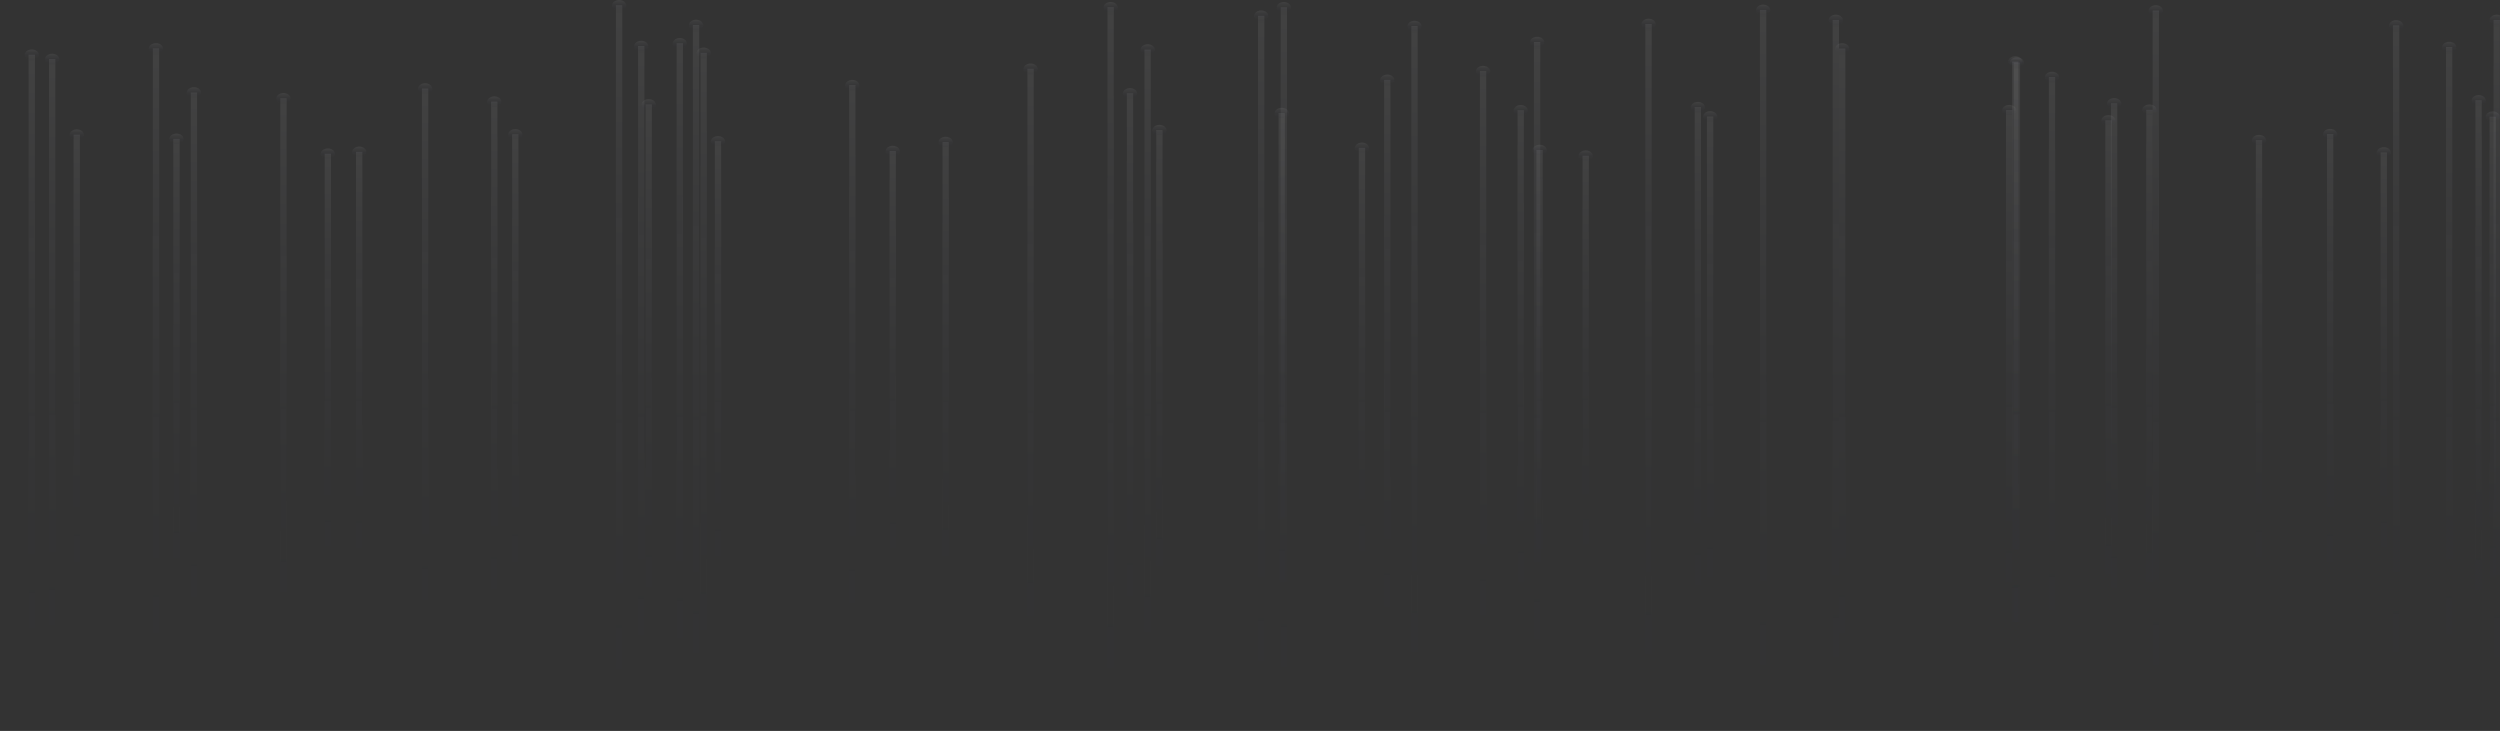 <svg width="1440" height="421" viewBox="0 0 1440 421" fill="none" xmlns="http://www.w3.org/2000/svg">
<rect x="0" y="0" width="1440" height="421" fill="#333333" stroke="none"/>
<path d="M20.126 31.506H16.478V392.529H20.126V31.506Z" fill="url(#paint0_linear)"/>
<path d="M14.18 31.676C14.18 29.918 16.041 28.471 18.302 28.471C20.564 28.471 22.424 29.918 22.424 31.676C22.424 33.434 20.564 34.88 18.302 34.88C16.041 34.852 14.18 33.434 14.18 31.676Z" fill="url(#paint1_linear)"/>
<path d="M46.026 77.559H42.379V346.504H46.026V77.559Z" fill="url(#paint2_linear)"/>
<path d="M40.117 77.701C40.117 75.942 41.977 74.496 44.239 74.496C46.501 74.496 48.361 75.942 48.361 77.701C48.361 79.459 46.537 80.905 44.239 80.905C41.941 80.905 40.117 79.459 40.117 77.701Z" fill="url(#paint3_linear)"/>
<path d="M31.873 34.001H28.225V390.061H31.873V34.001Z" fill="url(#paint4_linear)"/>
<path d="M25.927 34.142C25.927 32.384 27.787 30.938 30.049 30.938C32.31 30.938 34.171 32.384 34.171 34.142C34.171 35.901 32.31 37.347 30.049 37.347C27.75 37.347 25.927 35.929 25.927 34.142Z" fill="url(#paint5_linear)"/>
<path d="M103.481 79.997H99.833V344.065H103.481V79.997Z" fill="url(#paint6_linear)"/>
<path d="M97.535 80.139C97.535 78.381 99.395 76.934 101.657 76.934C103.919 76.934 105.779 78.381 105.779 80.139C105.779 81.897 103.919 83.343 101.657 83.343C99.395 83.343 97.535 81.925 97.535 80.139Z" fill="url(#paint7_linear)"/>
<path d="M165.094 56.63H161.446V367.432H165.094V56.63Z" fill="url(#paint8_linear)"/>
<path d="M159.148 56.772C159.148 55.014 161.009 53.568 163.27 53.568C165.532 53.568 167.392 55.014 167.392 56.772C167.392 58.53 165.532 59.977 163.27 59.977C161.009 59.977 159.148 58.559 159.148 56.772Z" fill="url(#paint9_linear)"/>
<path d="M91.662 27.876H88.014V396.159H91.662V27.876Z" fill="url(#paint10_linear)"/>
<path d="M85.716 28.046C85.716 26.288 87.576 24.842 89.838 24.842C92.1 24.842 93.96 26.288 93.96 28.046C93.96 29.804 92.1 31.25 89.838 31.25C87.576 31.222 85.716 29.804 85.716 28.046Z" fill="url(#paint11_linear)"/>
<path d="M113.513 53.284H109.865V370.778H113.513V53.284Z" fill="url(#paint12_linear)"/>
<path d="M107.567 53.426C107.567 51.668 109.427 50.222 111.689 50.222C113.951 50.222 115.811 51.668 115.811 53.426C115.811 55.184 113.951 56.63 111.689 56.63C109.427 56.63 107.567 55.213 107.567 53.426Z" fill="url(#paint13_linear)"/>
<path d="M208.723 87.456H205.075V336.579H208.723V87.456Z" fill="url(#paint14_linear)"/>
<path d="M202.814 87.626C202.814 85.867 204.674 84.421 206.936 84.421C209.198 84.421 211.058 85.867 211.058 87.626C211.058 89.384 209.198 90.83 206.936 90.83C204.638 90.802 202.814 89.384 202.814 87.626Z" fill="url(#paint15_linear)"/>
<path d="M190.666 88.533H187.018V335.501H190.666V88.533Z" fill="url(#paint16_linear)"/>
<path d="M188.842 91.907C191.119 91.907 192.964 90.472 192.964 88.703C192.964 86.933 191.119 85.498 188.842 85.498C186.566 85.498 184.72 86.933 184.72 88.703C184.72 90.472 186.566 91.907 188.842 91.907Z" fill="url(#paint17_linear)"/>
<path d="M286.533 58.531H282.885V365.504H286.533V58.531Z" fill="url(#paint18_linear)"/>
<path d="M280.587 58.701C280.587 56.943 282.448 55.497 284.709 55.497C286.971 55.497 288.831 56.943 288.831 58.701C288.831 60.459 286.971 61.906 284.709 61.906C282.411 61.877 280.587 60.459 280.587 58.701Z" fill="url(#paint19_linear)"/>
<path d="M298.644 77.389H294.996V346.618H298.644V77.389Z" fill="url(#paint20_linear)"/>
<path d="M292.735 77.558C292.735 75.8 294.595 74.354 296.857 74.354C299.119 74.354 300.979 75.8 300.979 77.558C300.979 79.317 299.119 80.763 296.857 80.763C294.559 80.763 292.735 79.317 292.735 77.558Z" fill="url(#paint21_linear)"/>
<path d="M246.698 50.987H243.05V373.047H246.698V50.987Z" fill="url(#paint22_linear)"/>
<path d="M240.752 51.157C240.752 49.399 242.612 47.953 244.874 47.953C247.136 47.953 248.996 49.399 248.996 51.157C248.996 52.916 247.136 54.362 244.874 54.362C242.612 54.362 240.752 52.916 240.752 51.157Z" fill="url(#paint23_linear)"/>
<path d="M358.434 3.063H354.786V421H358.434V3.063Z" fill="url(#paint24_linear)"/>
<path d="M352.488 3.204C352.488 1.446 354.348 0 356.61 0C358.871 0 360.732 1.446 360.732 3.204C360.732 4.963 358.871 6.409 356.61 6.409C354.348 6.409 352.488 4.963 352.488 3.204Z" fill="url(#paint25_linear)"/>
<path d="M371.165 26.515H367.517V397.52H371.165V26.515Z" fill="url(#paint26_linear)"/>
<path d="M365.219 26.685C365.219 24.927 367.079 23.48 369.341 23.48C371.603 23.48 373.463 24.927 373.463 26.685C373.463 28.443 371.603 29.889 369.341 29.889C367.043 29.861 365.219 28.443 365.219 26.685Z" fill="url(#paint27_linear)"/>
<path d="M402.756 14.406H399.108V409.657H402.756V14.406Z" fill="url(#paint28_linear)"/>
<path d="M396.81 14.547C396.81 12.789 398.67 11.343 400.932 11.343C403.194 11.343 405.054 12.789 405.054 14.547C405.054 16.306 403.194 17.752 400.932 17.752C398.634 17.752 396.81 16.334 396.81 14.547Z" fill="url(#paint29_linear)"/>
<path d="M393.381 24.955H389.733V399.108H393.381V24.955Z" fill="url(#paint30_linear)"/>
<path d="M387.435 25.096C387.435 23.338 389.295 21.892 391.557 21.892C393.818 21.892 395.679 23.338 395.679 25.096C395.679 26.855 393.818 28.301 391.557 28.301C389.295 28.301 387.435 26.883 387.435 25.096Z" fill="url(#paint31_linear)"/>
<path d="M375.469 60.147H371.821V363.915H375.469V60.147Z" fill="url(#paint32_linear)"/>
<path d="M369.523 60.288C369.523 58.53 371.384 57.084 373.645 57.084C375.907 57.084 377.768 58.53 377.768 60.288C377.768 62.047 375.907 63.493 373.645 63.493C371.347 63.493 369.523 62.075 369.523 60.288Z" fill="url(#paint33_linear)"/>
<path d="M407.133 30.428H403.485V393.606H407.133V30.428Z" fill="url(#paint34_linear)"/>
<path d="M405.309 33.802C407.586 33.802 409.431 32.367 409.431 30.598C409.431 28.828 407.586 27.393 405.309 27.393C403.033 27.393 401.187 28.828 401.187 30.598C401.187 32.367 403.033 33.802 405.309 33.802Z" fill="url(#paint35_linear)"/>
<path d="M415.378 81.415H411.73V342.619H415.378V81.415Z" fill="url(#paint36_linear)"/>
<path d="M409.431 81.585C409.431 79.827 411.292 78.381 413.554 78.381C415.815 78.381 417.676 79.827 417.676 81.585C417.676 83.343 415.815 84.79 413.554 84.79C411.255 84.79 409.431 83.343 409.431 81.585Z" fill="url(#paint37_linear)"/>
<path d="M492.75 49.059H489.102V374.976H492.75V49.059Z" fill="url(#paint38_linear)"/>
<path d="M486.804 49.229C486.804 47.471 488.664 46.025 490.926 46.025C493.188 46.025 495.048 47.471 495.048 49.229C495.048 50.987 493.188 52.434 490.926 52.434C488.664 52.434 486.804 50.987 486.804 49.229Z" fill="url(#paint39_linear)"/>
<path d="M516.023 87.002H512.376V337.033H516.023V87.002Z" fill="url(#paint40_linear)"/>
<path d="M510.077 87.172C510.077 85.414 511.938 83.968 514.199 83.968C516.461 83.968 518.322 85.414 518.322 87.172C518.322 88.93 516.461 90.377 514.199 90.377C511.938 90.348 510.077 88.93 510.077 87.172Z" fill="url(#paint41_linear)"/>
<path d="M546.52 81.841H542.872V342.222H546.52V81.841Z" fill="url(#paint42_linear)"/>
<path d="M544.696 85.187C546.973 85.187 548.818 83.752 548.818 81.983C548.818 80.213 546.973 78.778 544.696 78.778C542.419 78.778 540.574 80.213 540.574 81.983C540.574 83.752 542.419 85.187 544.696 85.187Z" fill="url(#paint43_linear)"/>
<path d="M595.438 39.616H591.791V384.418H595.438V39.616Z" fill="url(#paint44_linear)"/>
<path d="M589.492 39.785C589.492 38.027 591.316 36.581 593.615 36.581C595.876 36.581 597.737 38.027 597.737 39.785C597.737 41.544 595.876 42.99 593.615 42.99C591.353 42.962 589.492 41.544 589.492 39.785Z" fill="url(#paint45_linear)"/>
<path d="M641.548 4.168H637.9V419.865H641.548V4.168Z" fill="url(#paint46_linear)"/>
<path d="M639.724 7.543C642.001 7.543 643.846 6.108 643.846 4.338C643.846 2.569 642.001 1.134 639.724 1.134C637.448 1.134 635.602 2.569 635.602 4.338C635.602 6.108 637.448 7.543 639.724 7.543Z" fill="url(#paint47_linear)"/>
<path d="M652.711 53.766H649.063V370.268H652.711V53.766Z" fill="url(#paint48_linear)"/>
<path d="M646.765 53.936C646.765 52.178 648.625 50.732 650.887 50.732C653.148 50.732 655.009 52.178 655.009 53.936C655.009 55.695 653.148 57.141 650.887 57.141C648.625 57.112 646.765 55.695 646.765 53.936Z" fill="url(#paint49_linear)"/>
<path d="M662.852 28.556H659.204V395.506H662.852V28.556Z" fill="url(#paint50_linear)"/>
<path d="M656.942 28.698C656.942 26.94 658.803 25.494 661.064 25.494C663.326 25.494 665.187 26.912 665.187 28.698C665.187 30.456 663.326 31.902 661.064 31.902C658.766 31.902 656.942 30.485 656.942 28.698Z" fill="url(#paint51_linear)"/>
<path d="M669.637 74.978H665.989V349.085H669.637V74.978Z" fill="url(#paint52_linear)"/>
<path d="M663.691 75.12C663.691 73.362 665.551 71.916 667.813 71.916C670.075 71.916 671.935 73.362 671.935 75.12C671.935 76.878 670.075 78.325 667.813 78.325C665.551 78.325 663.691 76.907 663.691 75.12Z" fill="url(#paint53_linear)"/>
<path d="M728.259 9.075H724.611V414.989H728.259V9.075Z" fill="url(#paint54_linear)"/>
<path d="M726.435 12.421C728.712 12.421 730.557 10.986 730.557 9.217C730.557 7.447 728.712 6.012 726.435 6.012C724.158 6.012 722.313 7.447 722.313 9.217C722.313 10.986 724.158 12.421 726.435 12.421Z" fill="url(#paint55_linear)"/>
<path d="M740.078 65.166H736.43V358.896H740.078V65.166Z" fill="url(#paint56_linear)"/>
<path d="M734.132 65.308C734.132 63.55 735.993 62.103 738.254 62.103C740.516 62.103 742.376 63.55 742.376 65.308C742.376 67.066 740.516 68.512 738.254 68.512C735.956 68.512 734.132 67.066 734.132 65.308Z" fill="url(#paint57_linear)"/>
<path d="M786.297 85.187H782.649V338.876H786.297V85.187Z" fill="url(#paint58_linear)"/>
<path d="M780.351 85.329C780.351 83.57 782.212 82.124 784.473 82.124C786.735 82.124 788.595 83.57 788.595 85.329C788.595 87.087 786.735 88.533 784.473 88.533C782.212 88.533 780.351 87.115 780.351 85.329Z" fill="url(#paint59_linear)"/>
<path d="M741.319 4.197H737.671V419.837H741.319V4.197Z" fill="url(#paint60_linear)"/>
<path d="M739.495 7.571C741.771 7.571 743.617 6.137 743.617 4.367C743.617 2.597 741.771 1.163 739.495 1.163C737.218 1.163 735.372 2.597 735.372 4.367C735.372 6.137 737.218 7.571 739.495 7.571Z" fill="url(#paint61_linear)"/>
<path d="M800.889 46.025H797.241V378.038H800.889V46.025Z" fill="url(#paint62_linear)"/>
<path d="M799.065 49.371C801.342 49.371 803.187 47.936 803.187 46.166C803.187 44.397 801.342 42.962 799.065 42.962C796.788 42.962 794.943 44.397 794.943 46.166C794.943 47.936 796.788 49.371 799.065 49.371Z" fill="url(#paint63_linear)"/>
<path d="M856.082 41.005H852.434V383.057H856.082V41.005Z" fill="url(#paint64_linear)"/>
<path d="M850.136 41.147C850.136 39.389 851.996 37.942 854.258 37.942C856.52 37.942 858.38 39.389 858.38 41.147C858.38 42.905 856.52 44.351 854.258 44.351C851.996 44.351 850.136 42.933 850.136 41.147Z" fill="url(#paint65_linear)"/>
<path d="M887.199 24.218H883.551V399.788H887.199V24.218Z" fill="url(#paint66_linear)"/>
<path d="M881.289 24.388C881.289 22.63 883.149 21.183 885.411 21.183C887.673 21.183 889.533 22.63 889.533 24.388C889.533 26.146 887.673 27.592 885.411 27.592C883.113 27.592 881.289 26.146 881.289 24.388Z" fill="url(#paint67_linear)"/>
<path d="M816.575 15.002H812.927V409.005H816.575V15.002Z" fill="url(#paint68_linear)"/>
<path d="M810.629 15.171C810.629 13.413 812.489 11.967 814.751 11.967C817.013 11.967 818.873 13.413 818.873 15.171C818.873 16.929 817.013 18.376 814.751 18.376C812.489 18.376 810.629 16.929 810.629 15.171Z" fill="url(#paint69_linear)"/>
<path d="M888.621 86.406H884.973V337.6H888.621V86.406Z" fill="url(#paint70_linear)"/>
<path d="M882.711 86.576C882.711 84.818 884.572 83.372 886.834 83.372C889.095 83.372 890.956 84.818 890.956 86.576C890.956 88.334 889.095 89.78 886.834 89.78C884.535 89.78 882.711 88.334 882.711 86.576Z" fill="url(#paint71_linear)"/>
<path d="M877.751 63.522H874.103V360.513H877.751V63.522Z" fill="url(#paint72_linear)"/>
<path d="M871.841 63.692C871.841 61.934 873.701 60.487 875.963 60.487C878.225 60.487 880.085 61.934 880.085 63.692C880.085 65.45 878.225 66.896 875.963 66.896C873.665 66.868 871.841 65.45 871.841 63.692Z" fill="url(#paint73_linear)"/>
<path d="M951.365 13.81H947.717V410.196H951.365V13.81Z" fill="url(#paint74_linear)"/>
<path d="M945.456 13.981C945.456 12.222 947.316 10.776 949.578 10.776C951.839 10.776 953.7 12.222 953.7 13.981C953.7 15.739 951.839 17.185 949.578 17.185C947.28 17.185 945.456 15.739 945.456 13.981Z" fill="url(#paint75_linear)"/>
<path d="M915.178 89.696H911.53V334.367H915.178V89.696Z" fill="url(#paint76_linear)"/>
<path d="M909.232 89.838C909.232 88.079 911.092 86.633 913.354 86.633C915.616 86.633 917.476 88.079 917.476 89.838C917.476 91.596 915.616 93.042 913.354 93.042C911.092 93.042 909.232 91.624 909.232 89.838Z" fill="url(#paint77_linear)"/>
<path d="M979.783 61.735H976.135V362.299H979.783V61.735Z" fill="url(#paint78_linear)"/>
<path d="M973.836 61.905C973.836 60.147 975.697 58.701 977.959 58.701C980.22 58.701 982.081 60.147 982.081 61.905C982.081 63.663 980.22 65.109 977.959 65.109C975.697 65.109 973.836 63.663 973.836 61.905Z" fill="url(#paint79_linear)"/>
<path d="M986.86 67.095H983.212V356.968H986.86V67.095Z" fill="url(#paint80_linear)"/>
<path d="M980.95 67.236C980.95 65.478 982.81 64.032 985.072 64.032C987.334 64.032 989.194 65.478 989.194 67.236C989.194 68.995 987.334 70.441 985.072 70.441C982.774 70.441 980.95 69.023 980.95 67.236Z" fill="url(#paint81_linear)"/>
<path d="M1062.92 27.933H1059.27V396.102H1062.92V27.933Z" fill="url(#paint82_linear)"/>
<path d="M1061.09 31.307C1063.37 31.307 1065.22 29.873 1065.22 28.103C1065.22 26.333 1063.37 24.898 1061.09 24.898C1058.82 24.898 1056.97 26.333 1056.97 28.103C1056.97 29.873 1058.82 31.307 1061.09 31.307Z" fill="url(#paint83_linear)"/>
<path d="M1017.39 5.728H1013.74V418.334H1017.39V5.728Z" fill="url(#paint84_linear)"/>
<path d="M1011.45 5.87C1011.45 4.112 1013.31 2.666 1015.57 2.666C1017.83 2.666 1019.69 4.112 1019.69 5.87C1019.69 7.628 1017.83 9.074 1015.57 9.074C1013.31 9.074 1011.45 7.657 1011.45 5.87Z" fill="url(#paint85_linear)"/>
<path d="M1059.27 11.485H1055.62V412.549H1059.27V11.485Z" fill="url(#paint86_linear)"/>
<path d="M1053.32 11.655C1053.32 9.897 1055.18 8.45 1057.45 8.45C1059.71 8.45 1061.57 9.897 1061.57 11.655C1061.57 13.413 1059.71 14.859 1057.45 14.859C1055.18 14.859 1053.32 13.413 1053.32 11.655Z" fill="url(#paint87_linear)"/>
<path d="M1163.56 36.071H1159.92V387.963H1163.56V36.071Z" fill="url(#paint88_linear)"/>
<path d="M1157.62 36.241C1157.62 34.483 1159.48 33.037 1161.74 33.037C1164 33.037 1165.86 34.483 1165.86 36.241C1165.86 37.999 1164 39.446 1161.74 39.446C1159.48 39.417 1157.62 37.999 1157.62 36.241Z" fill="url(#paint89_linear)"/>
<path d="M1159.11 63.465H1155.47V360.57H1159.11V63.465Z" fill="url(#paint90_linear)"/>
<path d="M1153.2 63.635C1153.2 61.877 1155.06 60.431 1157.33 60.431C1159.59 60.431 1161.45 61.877 1161.45 63.635C1161.45 65.393 1159.59 66.84 1157.33 66.84C1155.06 66.84 1153.2 65.393 1153.2 63.635Z" fill="url(#paint91_linear)"/>
<path d="M1216.31 69.335H1212.67V354.699H1216.31V69.335Z" fill="url(#paint92_linear)"/>
<path d="M1210.37 69.505C1210.37 67.746 1212.19 66.3 1214.49 66.3C1216.75 66.3 1218.61 67.746 1218.61 69.505C1218.61 71.263 1216.75 72.709 1214.49 72.709C1212.23 72.709 1210.37 71.263 1210.37 69.505Z" fill="url(#paint93_linear)"/>
<path d="M1162.62 35.447H1158.97V388.587H1162.62V35.447Z" fill="url(#paint94_linear)"/>
<path d="M1156.67 35.617C1156.67 33.859 1158.53 32.413 1160.79 32.413C1163.05 32.413 1164.91 33.859 1164.91 35.617C1164.91 37.375 1163.05 38.822 1160.79 38.822C1158.53 38.822 1156.67 37.375 1156.67 35.617Z" fill="url(#paint95_linear)"/>
<path d="M1183.77 44.352H1180.13V379.655H1183.77V44.352Z" fill="url(#paint96_linear)"/>
<path d="M1177.83 44.522C1177.83 42.764 1179.69 41.318 1181.95 41.318C1184.21 41.318 1186.07 42.736 1186.07 44.522C1186.07 46.28 1184.21 47.727 1181.95 47.727C1179.65 47.727 1177.83 46.28 1177.83 44.522Z" fill="url(#paint97_linear)"/>
<path d="M1239.88 63.238H1236.23V360.825H1239.88V63.238Z" fill="url(#paint98_linear)"/>
<path d="M1233.93 63.38C1233.93 61.621 1235.79 60.175 1238.05 60.175C1240.32 60.175 1242.18 61.621 1242.18 63.38C1242.18 65.138 1240.32 66.584 1238.05 66.584C1235.76 66.584 1233.93 65.166 1233.93 63.38Z" fill="url(#paint99_linear)"/>
<path d="M1219.56 59.523H1215.91V364.511H1219.56V59.523Z" fill="url(#paint100_linear)"/>
<path d="M1213.61 59.693C1213.61 57.934 1215.47 56.488 1217.74 56.488C1220 56.488 1221.86 57.934 1221.86 59.693C1221.86 61.451 1220 62.897 1217.74 62.897C1215.47 62.869 1213.61 61.451 1213.61 59.693Z" fill="url(#paint101_linear)"/>
<path d="M1243.56 6.041H1239.92V417.994H1243.56V6.041Z" fill="url(#paint102_linear)"/>
<path d="M1237.62 6.211C1237.62 4.452 1239.48 3.006 1241.74 3.006C1244 3.006 1245.86 4.452 1245.86 6.211C1245.86 7.969 1244 9.415 1241.74 9.415C1239.48 9.387 1237.62 7.969 1237.62 6.211Z" fill="url(#paint103_linear)"/>
<path d="M1303.02 80.763H1299.38V343.299H1303.02V80.763Z" fill="url(#paint104_linear)"/>
<path d="M1297.08 80.904C1297.08 79.146 1298.94 77.7 1301.2 77.7C1303.46 77.7 1305.32 79.146 1305.32 80.904C1305.32 82.663 1303.46 84.109 1301.2 84.109C1298.9 84.109 1297.08 82.691 1297.08 80.904Z" fill="url(#paint105_linear)"/>
<path d="M1374.89 87.824H1371.24V336.21H1374.89V87.824Z" fill="url(#paint106_linear)"/>
<path d="M1368.98 87.994C1368.98 86.236 1370.84 84.79 1373.1 84.79C1375.36 84.79 1377.22 86.236 1377.22 87.994C1377.22 89.752 1375.36 91.198 1373.1 91.198C1370.8 91.17 1368.98 89.752 1368.98 87.994Z" fill="url(#paint107_linear)"/>
<path d="M1382 14.633H1378.35V409.402H1382V14.633Z" fill="url(#paint108_linear)"/>
<path d="M1376.06 14.803C1376.06 13.045 1377.92 11.599 1380.18 11.599C1382.44 11.599 1384.3 13.045 1384.3 14.803C1384.3 16.561 1382.44 18.008 1380.18 18.008C1377.92 18.008 1376.06 16.561 1376.06 14.803Z" fill="url(#paint109_linear)"/>
<path d="M1343.99 77.275H1340.34V346.731H1343.99V77.275Z" fill="url(#paint110_linear)"/>
<path d="M1338.04 77.445C1338.04 75.687 1339.9 74.24 1342.17 74.24C1344.43 74.24 1346.29 75.687 1346.29 77.445C1346.29 79.203 1344.43 80.649 1342.17 80.649C1339.87 80.649 1338.04 79.203 1338.04 77.445Z" fill="url(#paint111_linear)"/>
<path d="M1412.53 27.11H1408.89V396.924H1412.53V27.11Z" fill="url(#paint112_linear)"/>
<path d="M1406.62 27.28C1406.62 25.522 1408.49 24.076 1410.75 24.076C1413.01 24.076 1414.87 25.494 1414.87 27.28C1414.87 29.038 1413.01 30.485 1410.75 30.485C1408.49 30.485 1406.62 29.038 1406.62 27.28Z" fill="url(#paint113_linear)"/>
<path d="M1439.93 11.485H1436.28V412.549H1439.93V11.485Z" fill="url(#paint114_linear)"/>
<path d="M1433.98 11.655C1433.98 9.897 1435.84 8.45 1438.11 8.45C1440.37 8.45 1442.23 9.897 1442.23 11.655C1442.23 13.413 1440.37 14.859 1438.11 14.859C1435.84 14.859 1433.98 13.413 1433.98 11.655Z" fill="url(#paint115_linear)"/>
<path d="M1429.5 57.794H1425.85V366.213H1429.5V57.794Z" fill="url(#paint116_linear)"/>
<path d="M1423.59 57.964C1423.59 56.205 1425.45 54.759 1427.71 54.759C1429.97 54.759 1431.83 56.205 1431.83 57.964C1431.83 59.722 1429.97 61.168 1427.71 61.168C1425.41 61.168 1423.59 59.722 1423.59 57.964Z" fill="url(#paint117_linear)"/>
<path d="M1437.63 67.208H1433.98V356.826H1437.63V67.208Z" fill="url(#paint118_linear)"/>
<path d="M1431.69 67.378C1431.69 65.62 1433.55 64.173 1435.81 64.173C1438.07 64.173 1439.93 65.62 1439.93 67.378C1439.93 69.136 1438.11 70.582 1435.81 70.582C1433.51 70.582 1431.69 69.136 1431.69 67.378Z" fill="url(#paint119_linear)"/>
<defs>
<linearGradient id="paint0_linear" x1="18.31" y1="392.558" x2="18.31" y2="28.082" gradientUnits="userSpaceOnUse">
<stop stop-color="#0F1145" stop-opacity="0"/>
<stop offset="1" stop-color="white" stop-opacity="0.07"/>
</linearGradient>
<linearGradient id="paint1_linear" x1="18.32" y1="34.881" x2="18.32" y2="28.411" gradientUnits="userSpaceOnUse">
<stop stop-color="#0F1145" stop-opacity="0"/>
<stop offset="1" stop-color="white" stop-opacity="0.07"/>
</linearGradient>
<linearGradient id="paint2_linear" x1="44.21" y1="346.525" x2="44.21" y2="75.008" gradientUnits="userSpaceOnUse">
<stop stop-color="#0F1145" stop-opacity="0"/>
<stop offset="1" stop-color="white" stop-opacity="0.07"/>
</linearGradient>
<linearGradient id="paint3_linear" x1="44.256" y1="80.906" x2="44.256" y2="74.435" gradientUnits="userSpaceOnUse">
<stop stop-color="#0F1145" stop-opacity="0"/>
<stop offset="1" stop-color="white" stop-opacity="0.07"/>
</linearGradient>
<linearGradient id="paint4_linear" x1="30.056" y1="390.09" x2="30.056" y2="30.624" gradientUnits="userSpaceOnUse">
<stop stop-color="#0F1145" stop-opacity="0"/>
<stop offset="1" stop-color="white" stop-opacity="0.07"/>
</linearGradient>
<linearGradient id="paint5_linear" x1="30.066" y1="37.347" x2="30.066" y2="30.877" gradientUnits="userSpaceOnUse">
<stop stop-color="#0F1145" stop-opacity="0"/>
<stop offset="1" stop-color="white" stop-opacity="0.07"/>
</linearGradient>
<linearGradient id="paint6_linear" x1="101.665" y1="344.086" x2="101.665" y2="77.493" gradientUnits="userSpaceOnUse">
<stop stop-color="#0F1145" stop-opacity="0"/>
<stop offset="1" stop-color="white" stop-opacity="0.07"/>
</linearGradient>
<linearGradient id="paint7_linear" x1="101.674" y1="83.344" x2="101.674" y2="76.874" gradientUnits="userSpaceOnUse">
<stop stop-color="#0F1145" stop-opacity="0"/>
<stop offset="1" stop-color="white" stop-opacity="0.07"/>
</linearGradient>
<linearGradient id="paint8_linear" x1="163.278" y1="367.456" x2="163.278" y2="53.683" gradientUnits="userSpaceOnUse">
<stop stop-color="#0F1145" stop-opacity="0"/>
<stop offset="1" stop-color="white" stop-opacity="0.07"/>
</linearGradient>
<linearGradient id="paint9_linear" x1="163.288" y1="59.977" x2="163.288" y2="53.507" gradientUnits="userSpaceOnUse">
<stop stop-color="#0F1145" stop-opacity="0"/>
<stop offset="1" stop-color="white" stop-opacity="0.07"/>
</linearGradient>
<linearGradient id="paint10_linear" x1="89.846" y1="396.188" x2="89.846" y2="24.383" gradientUnits="userSpaceOnUse">
<stop stop-color="#0F1145" stop-opacity="0"/>
<stop offset="1" stop-color="white" stop-opacity="0.07"/>
</linearGradient>
<linearGradient id="paint11_linear" x1="89.855" y1="31.251" x2="89.855" y2="24.781" gradientUnits="userSpaceOnUse">
<stop stop-color="#0F1145" stop-opacity="0"/>
<stop offset="1" stop-color="white" stop-opacity="0.07"/>
</linearGradient>
<linearGradient id="paint12_linear" x1="111.697" y1="370.803" x2="111.697" y2="50.273" gradientUnits="userSpaceOnUse">
<stop stop-color="#0F1145" stop-opacity="0"/>
<stop offset="1" stop-color="white" stop-opacity="0.07"/>
</linearGradient>
<linearGradient id="paint13_linear" x1="111.706" y1="56.631" x2="111.706" y2="50.161" gradientUnits="userSpaceOnUse">
<stop stop-color="#0F1145" stop-opacity="0"/>
<stop offset="1" stop-color="white" stop-opacity="0.07"/>
</linearGradient>
<linearGradient id="paint14_linear" x1="206.907" y1="336.599" x2="206.907" y2="85.093" gradientUnits="userSpaceOnUse">
<stop stop-color="#0F1145" stop-opacity="0"/>
<stop offset="1" stop-color="white" stop-opacity="0.07"/>
</linearGradient>
<linearGradient id="paint15_linear" x1="206.953" y1="90.831" x2="206.953" y2="84.36" gradientUnits="userSpaceOnUse">
<stop stop-color="#0F1145" stop-opacity="0"/>
<stop offset="1" stop-color="white" stop-opacity="0.07"/>
</linearGradient>
<linearGradient id="paint16_linear" x1="188.85" y1="335.521" x2="188.85" y2="86.191" gradientUnits="userSpaceOnUse">
<stop stop-color="#0F1145" stop-opacity="0"/>
<stop offset="1" stop-color="white" stop-opacity="0.07"/>
</linearGradient>
<linearGradient id="paint17_linear" x1="188.86" y1="91.908" x2="188.86" y2="85.438" gradientUnits="userSpaceOnUse">
<stop stop-color="#0F1145" stop-opacity="0"/>
<stop offset="1" stop-color="white" stop-opacity="0.07"/>
</linearGradient>
<linearGradient id="paint18_linear" x1="284.717" y1="365.528" x2="284.717" y2="55.619" gradientUnits="userSpaceOnUse">
<stop stop-color="#0F1145" stop-opacity="0"/>
<stop offset="1" stop-color="white" stop-opacity="0.07"/>
</linearGradient>
<linearGradient id="paint19_linear" x1="284.727" y1="61.906" x2="284.727" y2="55.436" gradientUnits="userSpaceOnUse">
<stop stop-color="#0F1145" stop-opacity="0"/>
<stop offset="1" stop-color="white" stop-opacity="0.07"/>
</linearGradient>
<linearGradient id="paint20_linear" x1="296.828" y1="346.639" x2="296.828" y2="74.835" gradientUnits="userSpaceOnUse">
<stop stop-color="#0F1145" stop-opacity="0"/>
<stop offset="1" stop-color="white" stop-opacity="0.07"/>
</linearGradient>
<linearGradient id="paint21_linear" x1="296.874" y1="80.763" x2="296.874" y2="74.293" gradientUnits="userSpaceOnUse">
<stop stop-color="#0F1145" stop-opacity="0"/>
<stop offset="1" stop-color="white" stop-opacity="0.07"/>
</linearGradient>
<linearGradient id="paint22_linear" x1="244.882" y1="373.072" x2="244.882" y2="47.932" gradientUnits="userSpaceOnUse">
<stop stop-color="#0F1145" stop-opacity="0"/>
<stop offset="1" stop-color="white" stop-opacity="0.07"/>
</linearGradient>
<linearGradient id="paint23_linear" x1="244.891" y1="54.362" x2="244.891" y2="47.892" gradientUnits="userSpaceOnUse">
<stop stop-color="#0F1145" stop-opacity="0"/>
<stop offset="1" stop-color="white" stop-opacity="0.07"/>
</linearGradient>
<linearGradient id="paint24_linear" x1="356.617" y1="421.033" x2="356.617" y2="-0.901" gradientUnits="userSpaceOnUse">
<stop stop-color="#0F1145" stop-opacity="0"/>
<stop offset="1" stop-color="white" stop-opacity="0.07"/>
</linearGradient>
<linearGradient id="paint25_linear" x1="356.627" y1="6.409" x2="356.627" y2="-0.061" gradientUnits="userSpaceOnUse">
<stop stop-color="#0F1145" stop-opacity="0"/>
<stop offset="1" stop-color="white" stop-opacity="0.07"/>
</linearGradient>
<linearGradient id="paint26_linear" x1="369.349" y1="397.549" x2="369.349" y2="22.996" gradientUnits="userSpaceOnUse">
<stop stop-color="#0F1145" stop-opacity="0"/>
<stop offset="1" stop-color="white" stop-opacity="0.07"/>
</linearGradient>
<linearGradient id="paint27_linear" x1="369.358" y1="29.89" x2="369.358" y2="23.419" gradientUnits="userSpaceOnUse">
<stop stop-color="#0F1145" stop-opacity="0"/>
<stop offset="1" stop-color="white" stop-opacity="0.07"/>
</linearGradient>
<linearGradient id="paint28_linear" x1="400.939" y1="409.688" x2="400.939" y2="10.657" gradientUnits="userSpaceOnUse">
<stop stop-color="#0F1145" stop-opacity="0"/>
<stop offset="1" stop-color="white" stop-opacity="0.07"/>
</linearGradient>
<linearGradient id="paint29_linear" x1="400.949" y1="17.752" x2="400.949" y2="11.282" gradientUnits="userSpaceOnUse">
<stop stop-color="#0F1145" stop-opacity="0"/>
<stop offset="1" stop-color="white" stop-opacity="0.07"/>
</linearGradient>
<linearGradient id="paint30_linear" x1="391.564" y1="399.137" x2="391.564" y2="21.407" gradientUnits="userSpaceOnUse">
<stop stop-color="#0F1145" stop-opacity="0"/>
<stop offset="1" stop-color="white" stop-opacity="0.07"/>
</linearGradient>
<linearGradient id="paint31_linear" x1="391.574" y1="28.302" x2="391.574" y2="21.831" gradientUnits="userSpaceOnUse">
<stop stop-color="#0F1145" stop-opacity="0"/>
<stop offset="1" stop-color="white" stop-opacity="0.07"/>
</linearGradient>
<linearGradient id="paint32_linear" x1="373.653" y1="363.939" x2="373.653" y2="57.266" gradientUnits="userSpaceOnUse">
<stop stop-color="#0F1145" stop-opacity="0"/>
<stop offset="1" stop-color="white" stop-opacity="0.07"/>
</linearGradient>
<linearGradient id="paint33_linear" x1="373.663" y1="63.493" x2="373.663" y2="57.023" gradientUnits="userSpaceOnUse">
<stop stop-color="#0F1145" stop-opacity="0"/>
<stop offset="1" stop-color="white" stop-opacity="0.07"/>
</linearGradient>
<linearGradient id="paint34_linear" x1="405.317" y1="393.635" x2="405.317" y2="26.983" gradientUnits="userSpaceOnUse">
<stop stop-color="#0F1145" stop-opacity="0"/>
<stop offset="1" stop-color="white" stop-opacity="0.07"/>
</linearGradient>
<linearGradient id="paint35_linear" x1="405.327" y1="33.803" x2="405.327" y2="27.332" gradientUnits="userSpaceOnUse">
<stop stop-color="#0F1145" stop-opacity="0"/>
<stop offset="1" stop-color="white" stop-opacity="0.07"/>
</linearGradient>
<linearGradient id="paint36_linear" x1="413.561" y1="342.639" x2="413.561" y2="78.938" gradientUnits="userSpaceOnUse">
<stop stop-color="#0F1145" stop-opacity="0"/>
<stop offset="1" stop-color="white" stop-opacity="0.07"/>
</linearGradient>
<linearGradient id="paint37_linear" x1="413.571" y1="84.79" x2="413.571" y2="78.32" gradientUnits="userSpaceOnUse">
<stop stop-color="#0F1145" stop-opacity="0"/>
<stop offset="1" stop-color="white" stop-opacity="0.07"/>
</linearGradient>
<linearGradient id="paint38_linear" x1="490.933" y1="375.001" x2="490.933" y2="45.968" gradientUnits="userSpaceOnUse">
<stop stop-color="#0F1145" stop-opacity="0"/>
<stop offset="1" stop-color="white" stop-opacity="0.07"/>
</linearGradient>
<linearGradient id="paint39_linear" x1="490.943" y1="52.434" x2="490.943" y2="45.964" gradientUnits="userSpaceOnUse">
<stop stop-color="#0F1145" stop-opacity="0"/>
<stop offset="1" stop-color="white" stop-opacity="0.07"/>
</linearGradient>
<linearGradient id="paint40_linear" x1="514.207" y1="337.053" x2="514.207" y2="84.631" gradientUnits="userSpaceOnUse">
<stop stop-color="#0F1145" stop-opacity="0"/>
<stop offset="1" stop-color="white" stop-opacity="0.07"/>
</linearGradient>
<linearGradient id="paint41_linear" x1="514.217" y1="90.377" x2="514.217" y2="83.907" gradientUnits="userSpaceOnUse">
<stop stop-color="#0F1145" stop-opacity="0"/>
<stop offset="1" stop-color="white" stop-opacity="0.07"/>
</linearGradient>
<linearGradient id="paint42_linear" x1="544.704" y1="342.243" x2="544.704" y2="79.371" gradientUnits="userSpaceOnUse">
<stop stop-color="#0F1145" stop-opacity="0"/>
<stop offset="1" stop-color="white" stop-opacity="0.07"/>
</linearGradient>
<linearGradient id="paint43_linear" x1="544.713" y1="85.188" x2="544.713" y2="78.717" gradientUnits="userSpaceOnUse">
<stop stop-color="#0F1145" stop-opacity="0"/>
<stop offset="1" stop-color="white" stop-opacity="0.07"/>
</linearGradient>
<linearGradient id="paint44_linear" x1="593.622" y1="384.445" x2="593.622" y2="36.346" gradientUnits="userSpaceOnUse">
<stop stop-color="#0F1145" stop-opacity="0"/>
<stop offset="1" stop-color="white" stop-opacity="0.07"/>
</linearGradient>
<linearGradient id="paint45_linear" x1="593.632" y1="42.99" x2="593.632" y2="36.52" gradientUnits="userSpaceOnUse">
<stop stop-color="#0F1145" stop-opacity="0"/>
<stop offset="1" stop-color="white" stop-opacity="0.07"/>
</linearGradient>
<linearGradient id="paint46_linear" x1="639.732" y1="419.898" x2="639.732" y2="0.226" gradientUnits="userSpaceOnUse">
<stop stop-color="#0F1145" stop-opacity="0"/>
<stop offset="1" stop-color="white" stop-opacity="0.07"/>
</linearGradient>
<linearGradient id="paint47_linear" x1="639.741" y1="7.543" x2="639.741" y2="1.073" gradientUnits="userSpaceOnUse">
<stop stop-color="#0F1145" stop-opacity="0"/>
<stop offset="1" stop-color="white" stop-opacity="0.07"/>
</linearGradient>
<linearGradient id="paint48_linear" x1="650.894" y1="370.293" x2="650.894" y2="50.764" gradientUnits="userSpaceOnUse">
<stop stop-color="#0F1145" stop-opacity="0"/>
<stop offset="1" stop-color="white" stop-opacity="0.07"/>
</linearGradient>
<linearGradient id="paint49_linear" x1="650.904" y1="57.141" x2="650.904" y2="50.671" gradientUnits="userSpaceOnUse">
<stop stop-color="#0F1145" stop-opacity="0"/>
<stop offset="1" stop-color="white" stop-opacity="0.07"/>
</linearGradient>
<linearGradient id="paint50_linear" x1="661.036" y1="395.535" x2="661.036" y2="25.076" gradientUnits="userSpaceOnUse">
<stop stop-color="#0F1145" stop-opacity="0"/>
<stop offset="1" stop-color="white" stop-opacity="0.07"/>
</linearGradient>
<linearGradient id="paint51_linear" x1="661.082" y1="31.903" x2="661.082" y2="25.433" gradientUnits="userSpaceOnUse">
<stop stop-color="#0F1145" stop-opacity="0"/>
<stop offset="1" stop-color="white" stop-opacity="0.07"/>
</linearGradient>
<linearGradient id="paint52_linear" x1="667.821" y1="349.107" x2="667.821" y2="72.379" gradientUnits="userSpaceOnUse">
<stop stop-color="#0F1145" stop-opacity="0"/>
<stop offset="1" stop-color="white" stop-opacity="0.07"/>
</linearGradient>
<linearGradient id="paint53_linear" x1="667.83" y1="78.325" x2="667.83" y2="71.855" gradientUnits="userSpaceOnUse">
<stop stop-color="#0F1145" stop-opacity="0"/>
<stop offset="1" stop-color="white" stop-opacity="0.07"/>
</linearGradient>
<linearGradient id="paint54_linear" x1="726.443" y1="415.021" x2="726.443" y2="5.225" gradientUnits="userSpaceOnUse">
<stop stop-color="#0F1145" stop-opacity="0"/>
<stop offset="1" stop-color="white" stop-opacity="0.07"/>
</linearGradient>
<linearGradient id="paint55_linear" x1="726.452" y1="12.422" x2="726.452" y2="5.951" gradientUnits="userSpaceOnUse">
<stop stop-color="#0F1145" stop-opacity="0"/>
<stop offset="1" stop-color="white" stop-opacity="0.07"/>
</linearGradient>
<linearGradient id="paint56_linear" x1="738.262" y1="358.919" x2="738.262" y2="62.38" gradientUnits="userSpaceOnUse">
<stop stop-color="#0F1145" stop-opacity="0"/>
<stop offset="1" stop-color="white" stop-opacity="0.07"/>
</linearGradient>
<linearGradient id="paint57_linear" x1="738.272" y1="68.513" x2="738.272" y2="62.042" gradientUnits="userSpaceOnUse">
<stop stop-color="#0F1145" stop-opacity="0"/>
<stop offset="1" stop-color="white" stop-opacity="0.07"/>
</linearGradient>
<linearGradient id="paint58_linear" x1="784.481" y1="338.896" x2="784.481" y2="82.781" gradientUnits="userSpaceOnUse">
<stop stop-color="#0F1145" stop-opacity="0"/>
<stop offset="1" stop-color="white" stop-opacity="0.07"/>
</linearGradient>
<linearGradient id="paint59_linear" x1="784.491" y1="88.533" x2="784.491" y2="82.063" gradientUnits="userSpaceOnUse">
<stop stop-color="#0F1145" stop-opacity="0"/>
<stop offset="1" stop-color="white" stop-opacity="0.07"/>
</linearGradient>
<linearGradient id="paint60_linear" x1="739.502" y1="419.87" x2="739.502" y2="0.255" gradientUnits="userSpaceOnUse">
<stop stop-color="#0F1145" stop-opacity="0"/>
<stop offset="1" stop-color="white" stop-opacity="0.07"/>
</linearGradient>
<linearGradient id="paint61_linear" x1="739.512" y1="7.572" x2="739.512" y2="1.102" gradientUnits="userSpaceOnUse">
<stop stop-color="#0F1145" stop-opacity="0"/>
<stop offset="1" stop-color="white" stop-opacity="0.07"/>
</linearGradient>
<linearGradient id="paint62_linear" x1="799.073" y1="378.064" x2="799.073" y2="42.876" gradientUnits="userSpaceOnUse">
<stop stop-color="#0F1145" stop-opacity="0"/>
<stop offset="1" stop-color="white" stop-opacity="0.07"/>
</linearGradient>
<linearGradient id="paint63_linear" x1="799.082" y1="49.371" x2="799.082" y2="42.901" gradientUnits="userSpaceOnUse">
<stop stop-color="#0F1145" stop-opacity="0"/>
<stop offset="1" stop-color="white" stop-opacity="0.07"/>
</linearGradient>
<linearGradient id="paint64_linear" x1="854.266" y1="383.084" x2="854.266" y2="37.761" gradientUnits="userSpaceOnUse">
<stop stop-color="#0F1145" stop-opacity="0"/>
<stop offset="1" stop-color="white" stop-opacity="0.07"/>
</linearGradient>
<linearGradient id="paint65_linear" x1="854.275" y1="44.352" x2="854.275" y2="37.882" gradientUnits="userSpaceOnUse">
<stop stop-color="#0F1145" stop-opacity="0"/>
<stop offset="1" stop-color="white" stop-opacity="0.07"/>
</linearGradient>
<linearGradient id="paint66_linear" x1="885.382" y1="399.818" x2="885.382" y2="20.655" gradientUnits="userSpaceOnUse">
<stop stop-color="#0F1145" stop-opacity="0"/>
<stop offset="1" stop-color="white" stop-opacity="0.07"/>
</linearGradient>
<linearGradient id="paint67_linear" x1="885.428" y1="27.593" x2="885.428" y2="21.123" gradientUnits="userSpaceOnUse">
<stop stop-color="#0F1145" stop-opacity="0"/>
<stop offset="1" stop-color="white" stop-opacity="0.07"/>
</linearGradient>
<linearGradient id="paint68_linear" x1="814.759" y1="409.036" x2="814.759" y2="11.265" gradientUnits="userSpaceOnUse">
<stop stop-color="#0F1145" stop-opacity="0"/>
<stop offset="1" stop-color="white" stop-opacity="0.07"/>
</linearGradient>
<linearGradient id="paint69_linear" x1="814.768" y1="18.376" x2="814.768" y2="11.906" gradientUnits="userSpaceOnUse">
<stop stop-color="#0F1145" stop-opacity="0"/>
<stop offset="1" stop-color="white" stop-opacity="0.07"/>
</linearGradient>
<linearGradient id="paint70_linear" x1="886.805" y1="337.62" x2="886.805" y2="84.024" gradientUnits="userSpaceOnUse">
<stop stop-color="#0F1145" stop-opacity="0"/>
<stop offset="1" stop-color="white" stop-opacity="0.07"/>
</linearGradient>
<linearGradient id="paint71_linear" x1="886.851" y1="89.781" x2="886.851" y2="83.311" gradientUnits="userSpaceOnUse">
<stop stop-color="#0F1145" stop-opacity="0"/>
<stop offset="1" stop-color="white" stop-opacity="0.07"/>
</linearGradient>
<linearGradient id="paint72_linear" x1="875.934" y1="360.537" x2="875.934" y2="60.705" gradientUnits="userSpaceOnUse">
<stop stop-color="#0F1145" stop-opacity="0"/>
<stop offset="1" stop-color="white" stop-opacity="0.07"/>
</linearGradient>
<linearGradient id="paint73_linear" x1="875.98" y1="66.897" x2="875.98" y2="60.426" gradientUnits="userSpaceOnUse">
<stop stop-color="#0F1145" stop-opacity="0"/>
<stop offset="1" stop-color="white" stop-opacity="0.07"/>
</linearGradient>
<linearGradient id="paint74_linear" x1="949.549" y1="410.227" x2="949.549" y2="10.051" gradientUnits="userSpaceOnUse">
<stop stop-color="#0F1145" stop-opacity="0"/>
<stop offset="1" stop-color="white" stop-opacity="0.07"/>
</linearGradient>
<linearGradient id="paint75_linear" x1="949.595" y1="17.186" x2="949.595" y2="10.715" gradientUnits="userSpaceOnUse">
<stop stop-color="#0F1145" stop-opacity="0"/>
<stop offset="1" stop-color="white" stop-opacity="0.07"/>
</linearGradient>
<linearGradient id="paint76_linear" x1="913.362" y1="334.386" x2="913.362" y2="87.376" gradientUnits="userSpaceOnUse">
<stop stop-color="#0F1145" stop-opacity="0"/>
<stop offset="1" stop-color="white" stop-opacity="0.07"/>
</linearGradient>
<linearGradient id="paint77_linear" x1="913.371" y1="93.042" x2="913.371" y2="86.572" gradientUnits="userSpaceOnUse">
<stop stop-color="#0F1145" stop-opacity="0"/>
<stop offset="1" stop-color="white" stop-opacity="0.07"/>
</linearGradient>
<linearGradient id="paint78_linear" x1="977.966" y1="362.323" x2="977.966" y2="58.884" gradientUnits="userSpaceOnUse">
<stop stop-color="#0F1145" stop-opacity="0"/>
<stop offset="1" stop-color="white" stop-opacity="0.07"/>
</linearGradient>
<linearGradient id="paint79_linear" x1="977.976" y1="65.11" x2="977.976" y2="58.64" gradientUnits="userSpaceOnUse">
<stop stop-color="#0F1145" stop-opacity="0"/>
<stop offset="1" stop-color="white" stop-opacity="0.07"/>
</linearGradient>
<linearGradient id="paint80_linear" x1="985.043" y1="356.991" x2="985.043" y2="64.345" gradientUnits="userSpaceOnUse">
<stop stop-color="#0F1145" stop-opacity="0"/>
<stop offset="1" stop-color="white" stop-opacity="0.07"/>
</linearGradient>
<linearGradient id="paint81_linear" x1="985.089" y1="70.441" x2="985.089" y2="63.971" gradientUnits="userSpaceOnUse">
<stop stop-color="#0F1145" stop-opacity="0"/>
<stop offset="1" stop-color="white" stop-opacity="0.07"/>
</linearGradient>
<linearGradient id="paint82_linear" x1="1061.1" y1="396.131" x2="1061.1" y2="24.441" gradientUnits="userSpaceOnUse">
<stop stop-color="#0F1145" stop-opacity="0"/>
<stop offset="1" stop-color="white" stop-opacity="0.07"/>
</linearGradient>
<linearGradient id="paint83_linear" x1="1061.11" y1="31.308" x2="1061.11" y2="24.838" gradientUnits="userSpaceOnUse">
<stop stop-color="#0F1145" stop-opacity="0"/>
<stop offset="1" stop-color="white" stop-opacity="0.07"/>
</linearGradient>
<linearGradient id="paint84_linear" x1="1015.58" y1="418.367" x2="1015.58" y2="1.815" gradientUnits="userSpaceOnUse">
<stop stop-color="#0F1145" stop-opacity="0"/>
<stop offset="1" stop-color="white" stop-opacity="0.07"/>
</linearGradient>
<linearGradient id="paint85_linear" x1="1015.59" y1="9.075" x2="1015.59" y2="2.605" gradientUnits="userSpaceOnUse">
<stop stop-color="#0F1145" stop-opacity="0"/>
<stop offset="1" stop-color="white" stop-opacity="0.07"/>
</linearGradient>
<linearGradient id="paint86_linear" x1="1057.45" y1="412.581" x2="1057.45" y2="7.681" gradientUnits="userSpaceOnUse">
<stop stop-color="#0F1145" stop-opacity="0"/>
<stop offset="1" stop-color="white" stop-opacity="0.07"/>
</linearGradient>
<linearGradient id="paint87_linear" x1="1057.46" y1="14.86" x2="1057.46" y2="8.39" gradientUnits="userSpaceOnUse">
<stop stop-color="#0F1145" stop-opacity="0"/>
<stop offset="1" stop-color="white" stop-opacity="0.07"/>
</linearGradient>
<linearGradient id="paint88_linear" x1="1161.75" y1="387.991" x2="1161.75" y2="32.734" gradientUnits="userSpaceOnUse">
<stop stop-color="#0F1145" stop-opacity="0"/>
<stop offset="1" stop-color="white" stop-opacity="0.07"/>
</linearGradient>
<linearGradient id="paint89_linear" x1="1161.76" y1="39.446" x2="1161.76" y2="32.976" gradientUnits="userSpaceOnUse">
<stop stop-color="#0F1145" stop-opacity="0"/>
<stop offset="1" stop-color="white" stop-opacity="0.07"/>
</linearGradient>
<linearGradient id="paint90_linear" x1="1157.3" y1="360.593" x2="1157.3" y2="60.647" gradientUnits="userSpaceOnUse">
<stop stop-color="#0F1145" stop-opacity="0"/>
<stop offset="1" stop-color="white" stop-opacity="0.07"/>
</linearGradient>
<linearGradient id="paint91_linear" x1="1157.34" y1="66.84" x2="1157.34" y2="60.37" gradientUnits="userSpaceOnUse">
<stop stop-color="#0F1145" stop-opacity="0"/>
<stop offset="1" stop-color="white" stop-opacity="0.07"/>
</linearGradient>
<linearGradient id="paint92_linear" x1="1214.5" y1="354.722" x2="1214.5" y2="66.628" gradientUnits="userSpaceOnUse">
<stop stop-color="#0F1145" stop-opacity="0"/>
<stop offset="1" stop-color="white" stop-opacity="0.07"/>
</linearGradient>
<linearGradient id="paint93_linear" x1="1214.51" y1="72.71" x2="1214.51" y2="66.24" gradientUnits="userSpaceOnUse">
<stop stop-color="#0F1145" stop-opacity="0"/>
<stop offset="1" stop-color="white" stop-opacity="0.07"/>
</linearGradient>
<linearGradient id="paint94_linear" x1="1160.8" y1="388.615" x2="1160.8" y2="32.098" gradientUnits="userSpaceOnUse">
<stop stop-color="#0F1145" stop-opacity="0"/>
<stop offset="1" stop-color="white" stop-opacity="0.07"/>
</linearGradient>
<linearGradient id="paint95_linear" x1="1160.81" y1="38.822" x2="1160.81" y2="32.352" gradientUnits="userSpaceOnUse">
<stop stop-color="#0F1145" stop-opacity="0"/>
<stop offset="1" stop-color="white" stop-opacity="0.07"/>
</linearGradient>
<linearGradient id="paint96_linear" x1="1181.96" y1="379.681" x2="1181.96" y2="41.172" gradientUnits="userSpaceOnUse">
<stop stop-color="#0F1145" stop-opacity="0"/>
<stop offset="1" stop-color="white" stop-opacity="0.07"/>
</linearGradient>
<linearGradient id="paint97_linear" x1="1181.97" y1="47.727" x2="1181.97" y2="41.257" gradientUnits="userSpaceOnUse">
<stop stop-color="#0F1145" stop-opacity="0"/>
<stop offset="1" stop-color="white" stop-opacity="0.07"/>
</linearGradient>
<linearGradient id="paint98_linear" x1="1238.06" y1="360.848" x2="1238.06" y2="60.416" gradientUnits="userSpaceOnUse">
<stop stop-color="#0F1145" stop-opacity="0"/>
<stop offset="1" stop-color="white" stop-opacity="0.07"/>
</linearGradient>
<linearGradient id="paint99_linear" x1="1238.07" y1="66.584" x2="1238.07" y2="60.114" gradientUnits="userSpaceOnUse">
<stop stop-color="#0F1145" stop-opacity="0"/>
<stop offset="1" stop-color="white" stop-opacity="0.07"/>
</linearGradient>
<linearGradient id="paint100_linear" x1="1217.74" y1="364.535" x2="1217.74" y2="56.63" gradientUnits="userSpaceOnUse">
<stop stop-color="#0F1145" stop-opacity="0"/>
<stop offset="1" stop-color="white" stop-opacity="0.07"/>
</linearGradient>
<linearGradient id="paint101_linear" x1="1217.75" y1="62.898" x2="1217.75" y2="56.428" gradientUnits="userSpaceOnUse">
<stop stop-color="#0F1145" stop-opacity="0"/>
<stop offset="1" stop-color="white" stop-opacity="0.07"/>
</linearGradient>
<linearGradient id="paint102_linear" x1="1241.75" y1="418.027" x2="1241.75" y2="2.133" gradientUnits="userSpaceOnUse">
<stop stop-color="#0F1145" stop-opacity="0"/>
<stop offset="1" stop-color="white" stop-opacity="0.07"/>
</linearGradient>
<linearGradient id="paint103_linear" x1="1241.76" y1="9.415" x2="1241.76" y2="2.945" gradientUnits="userSpaceOnUse">
<stop stop-color="#0F1145" stop-opacity="0"/>
<stop offset="1" stop-color="white" stop-opacity="0.07"/>
</linearGradient>
<linearGradient id="paint104_linear" x1="1301.21" y1="343.32" x2="1301.21" y2="78.273" gradientUnits="userSpaceOnUse">
<stop stop-color="#0F1145" stop-opacity="0"/>
<stop offset="1" stop-color="white" stop-opacity="0.07"/>
</linearGradient>
<linearGradient id="paint105_linear" x1="1301.22" y1="84.109" x2="1301.22" y2="77.639" gradientUnits="userSpaceOnUse">
<stop stop-color="#0F1145" stop-opacity="0"/>
<stop offset="1" stop-color="white" stop-opacity="0.07"/>
</linearGradient>
<linearGradient id="paint106_linear" x1="1373.07" y1="336.23" x2="1373.07" y2="85.468" gradientUnits="userSpaceOnUse">
<stop stop-color="#0F1145" stop-opacity="0"/>
<stop offset="1" stop-color="white" stop-opacity="0.07"/>
</linearGradient>
<linearGradient id="paint107_linear" x1="1373.12" y1="91.199" x2="1373.12" y2="84.729" gradientUnits="userSpaceOnUse">
<stop stop-color="#0F1145" stop-opacity="0"/>
<stop offset="1" stop-color="white" stop-opacity="0.07"/>
</linearGradient>
<linearGradient id="paint108_linear" x1="1380.19" y1="409.433" x2="1380.19" y2="10.889" gradientUnits="userSpaceOnUse">
<stop stop-color="#0F1145" stop-opacity="0"/>
<stop offset="1" stop-color="white" stop-opacity="0.07"/>
</linearGradient>
<linearGradient id="paint109_linear" x1="1380.19" y1="18.008" x2="1380.19" y2="11.538" gradientUnits="userSpaceOnUse">
<stop stop-color="#0F1145" stop-opacity="0"/>
<stop offset="1" stop-color="white" stop-opacity="0.07"/>
</linearGradient>
<linearGradient id="paint110_linear" x1="1342.17" y1="346.752" x2="1342.17" y2="74.719" gradientUnits="userSpaceOnUse">
<stop stop-color="#0F1145" stop-opacity="0"/>
<stop offset="1" stop-color="white" stop-opacity="0.07"/>
</linearGradient>
<linearGradient id="paint111_linear" x1="1342.18" y1="80.65" x2="1342.18" y2="74.18" gradientUnits="userSpaceOnUse">
<stop stop-color="#0F1145" stop-opacity="0"/>
<stop offset="1" stop-color="white" stop-opacity="0.07"/>
</linearGradient>
<linearGradient id="paint112_linear" x1="1410.72" y1="396.953" x2="1410.72" y2="23.603" gradientUnits="userSpaceOnUse">
<stop stop-color="#0F1145" stop-opacity="0"/>
<stop offset="1" stop-color="white" stop-opacity="0.07"/>
</linearGradient>
<linearGradient id="paint113_linear" x1="1410.76" y1="30.485" x2="1410.76" y2="24.015" gradientUnits="userSpaceOnUse">
<stop stop-color="#0F1145" stop-opacity="0"/>
<stop offset="1" stop-color="white" stop-opacity="0.07"/>
</linearGradient>
<linearGradient id="paint114_linear" x1="1438.11" y1="412.581" x2="1438.11" y2="7.681" gradientUnits="userSpaceOnUse">
<stop stop-color="#0F1145" stop-opacity="0"/>
<stop offset="1" stop-color="white" stop-opacity="0.07"/>
</linearGradient>
<linearGradient id="paint115_linear" x1="1438.12" y1="14.86" x2="1438.12" y2="8.39" gradientUnits="userSpaceOnUse">
<stop stop-color="#0F1145" stop-opacity="0"/>
<stop offset="1" stop-color="white" stop-opacity="0.07"/>
</linearGradient>
<linearGradient id="paint116_linear" x1="1427.68" y1="366.238" x2="1427.68" y2="54.868" gradientUnits="userSpaceOnUse">
<stop stop-color="#0F1145" stop-opacity="0"/>
<stop offset="1" stop-color="white" stop-opacity="0.07"/>
</linearGradient>
<linearGradient id="paint117_linear" x1="1427.73" y1="61.168" x2="1427.73" y2="54.698" gradientUnits="userSpaceOnUse">
<stop stop-color="#0F1145" stop-opacity="0"/>
<stop offset="1" stop-color="white" stop-opacity="0.07"/>
</linearGradient>
<linearGradient id="paint118_linear" x1="1435.82" y1="356.849" x2="1435.82" y2="64.461" gradientUnits="userSpaceOnUse">
<stop stop-color="#0F1145" stop-opacity="0"/>
<stop offset="1" stop-color="white" stop-opacity="0.07"/>
</linearGradient>
<linearGradient id="paint119_linear" x1="1435.83" y1="70.583" x2="1435.83" y2="64.113" gradientUnits="userSpaceOnUse">
<stop stop-color="#0F1145" stop-opacity="0"/>
<stop offset="1" stop-color="white" stop-opacity="0.07"/>
</linearGradient>
</defs>
</svg>
